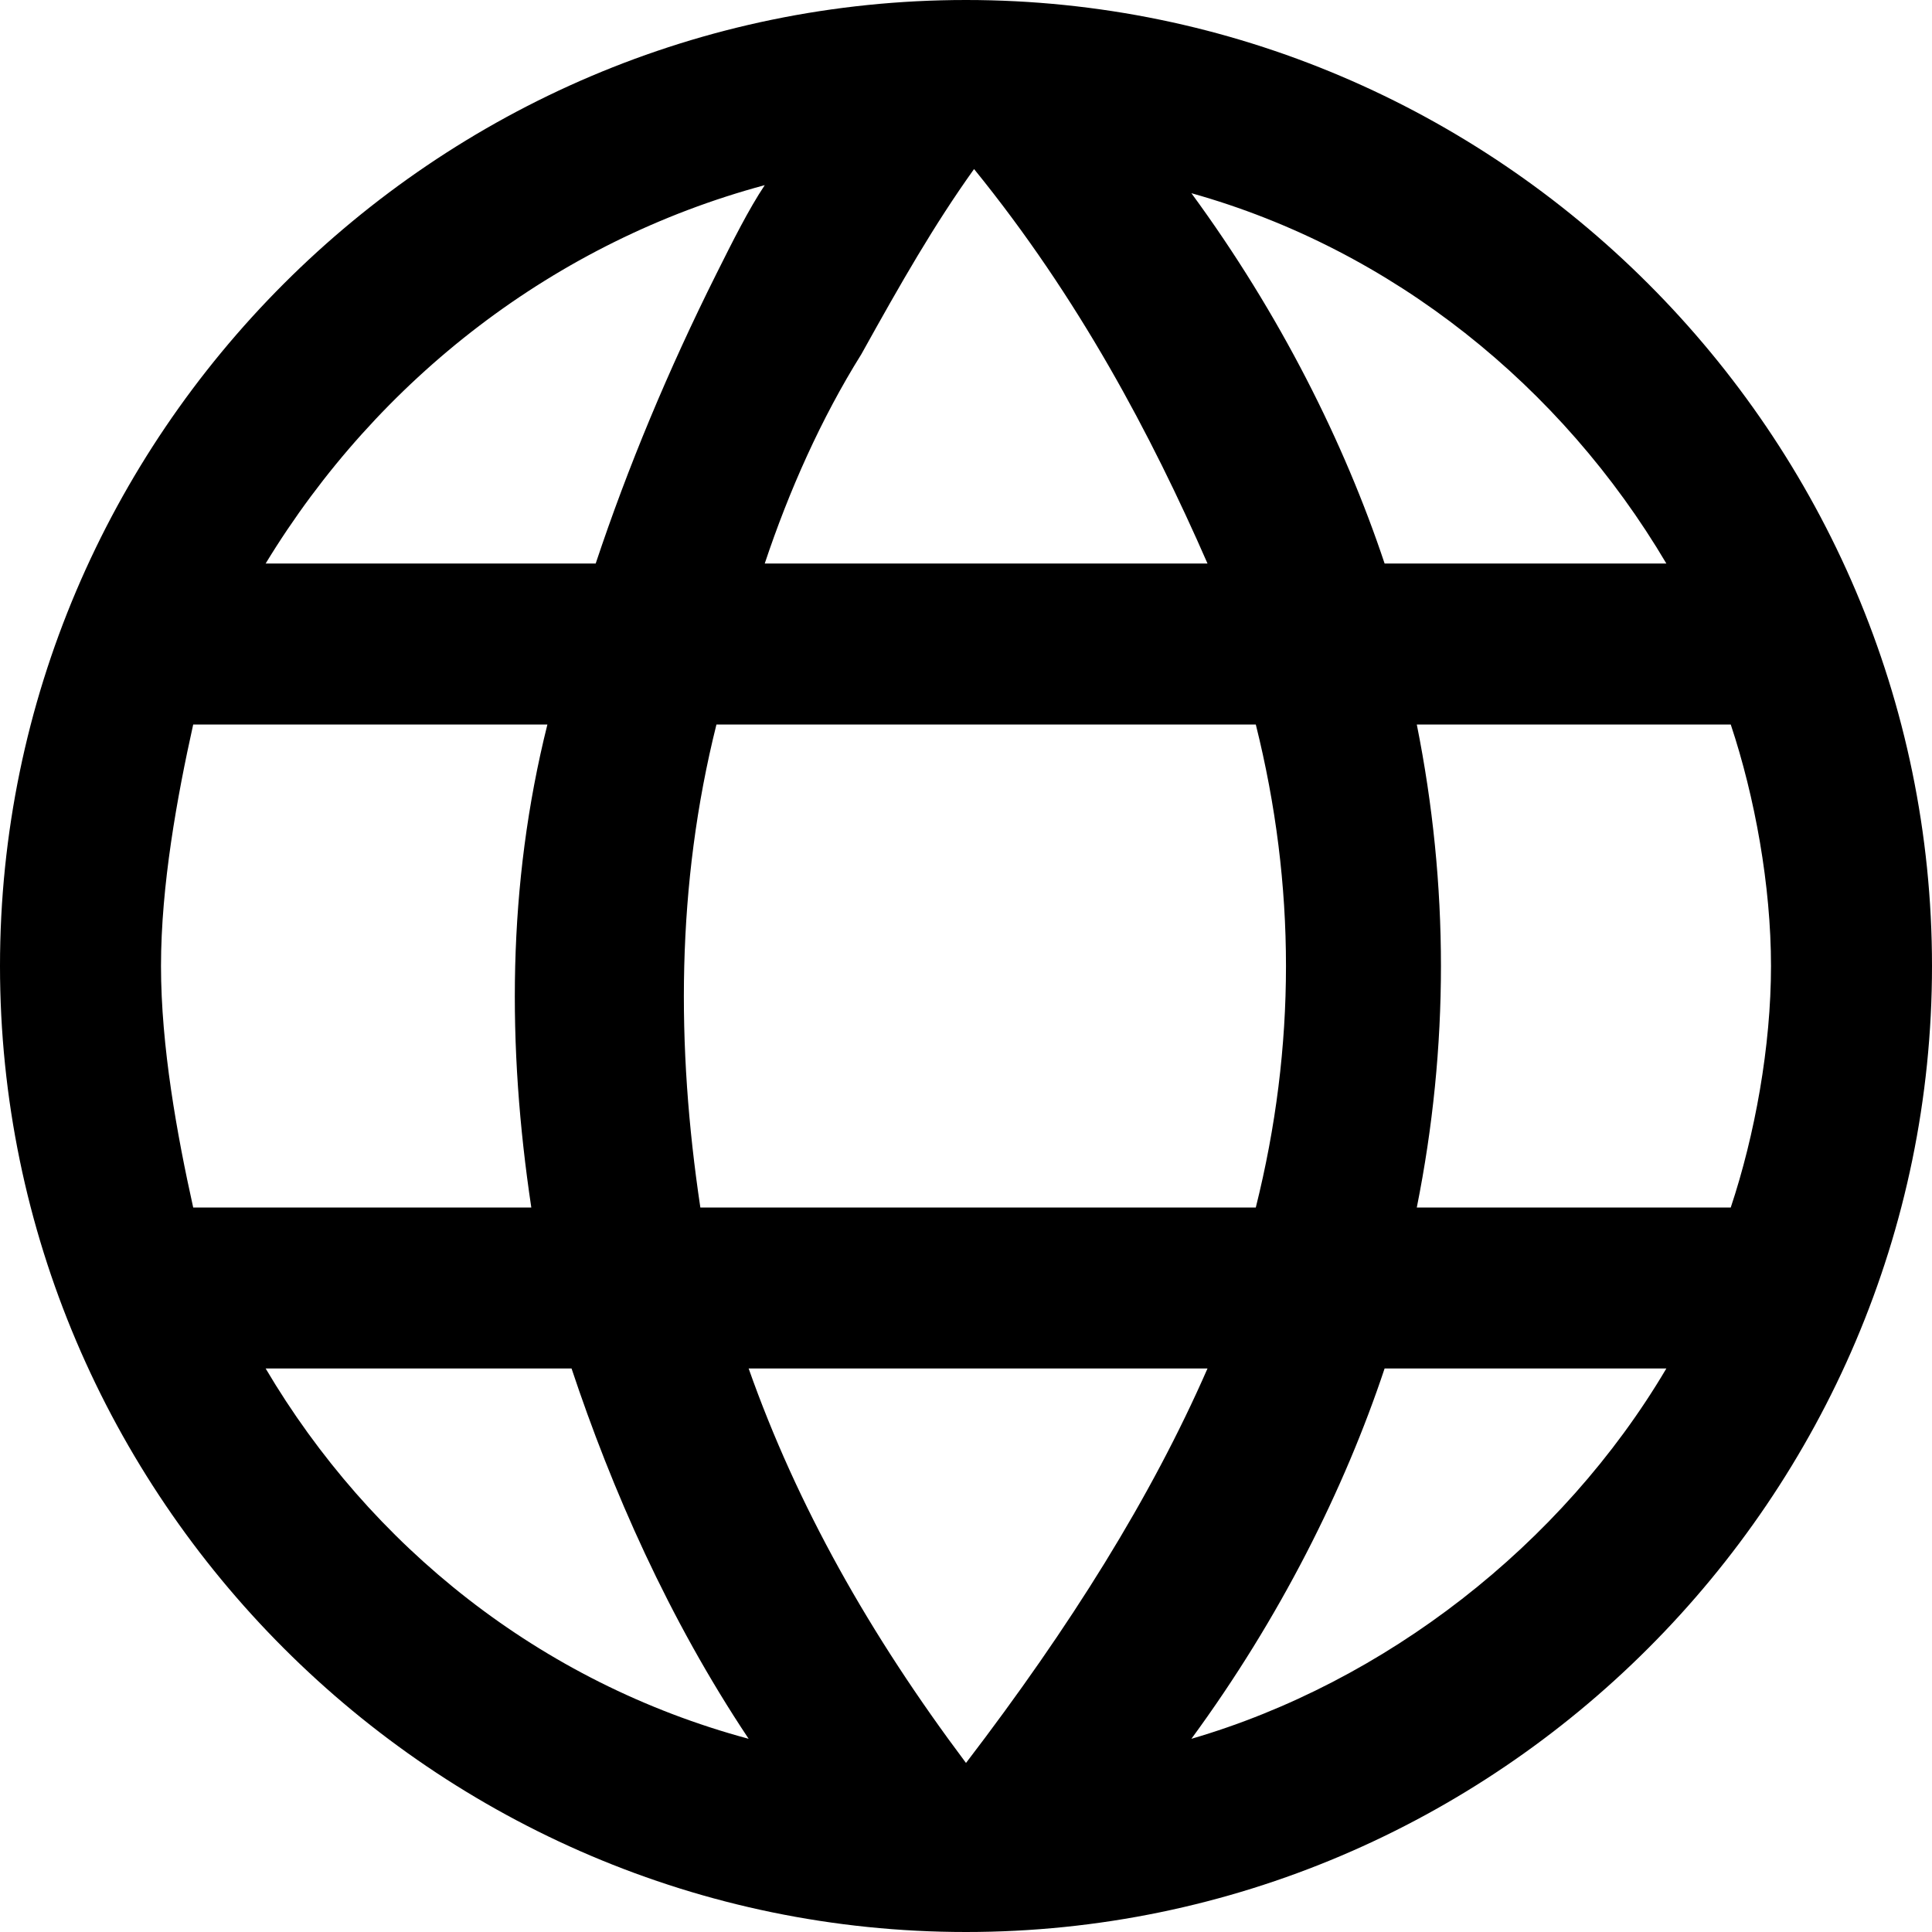 <?xml version="1.0" encoding="utf-8"?>
<!-- Generator: Adobe Illustrator 22.1.0, SVG Export Plug-In . SVG Version: 6.00 Build 0)  -->
<svg version="1.1"
  xmlns="http://www.w3.org/2000/svg"
  xmlns:xlink="http://www.w3.org/1999/xlink" x="0px" y="0px"
	 viewBox="0 0 24 24" style="enable-background:new 0 0 24 24;" xml:space="preserve">
  <path class="st0" d="M12,24C5.4,24,0,18.6,0,12S5.4,0,12,0s12,5.4,12,12S18.6,24,12,24z M3.3,7h4.1
	c0.4-1.2,0.9-2.4,1.5-3.6c0.2-0.4,0.4-0.8,0.6-1.1C6.9,3,4.7,4.7,3.3,7z M9.5,7H15c-0.7-1.6-1.6-3.3-2.9-4.9
	c-0.5,0.7-0.9,1.4-1.4,2.3C10.2,5.2,9.8,6.1,9.5,7z M20.7,7c-1.3-2.2-3.4-3.9-5.9-4.6c1.1,1.5,1.9,3.1,2.4,4.6H20.7z M3.3,17
	c1.3,2.2,3.4,3.9,6,4.6c-1-1.5-1.7-3.1-2.2-4.6H3.3L3.3,17z M2.4,15h4.2c-0.3-2-0.3-4,0.2-6H2.4C2.2,9.9,2,11,2,12S2.2,14.1,2.4,15z
	 M9.3,17c0.6,1.7,1.5,3.3,2.7,4.9c1.3-1.7,2.3-3.3,3-4.9H9.3z M8.7,15h6.9c0.5-2,0.5-4,0-6H8.9C8.4,11,8.4,13,8.7,15z M20.7,17h-3.5
	c-0.5,1.5-1.3,3.1-2.4,4.6C17.2,20.9,19.4,19.2,20.7,17z M21.5,15c0.3-0.9,0.5-2,0.5-3s-0.2-2.1-0.5-3h-3.9c0.4,2,0.4,4,0,6H21.5z"
	/>
</svg>
